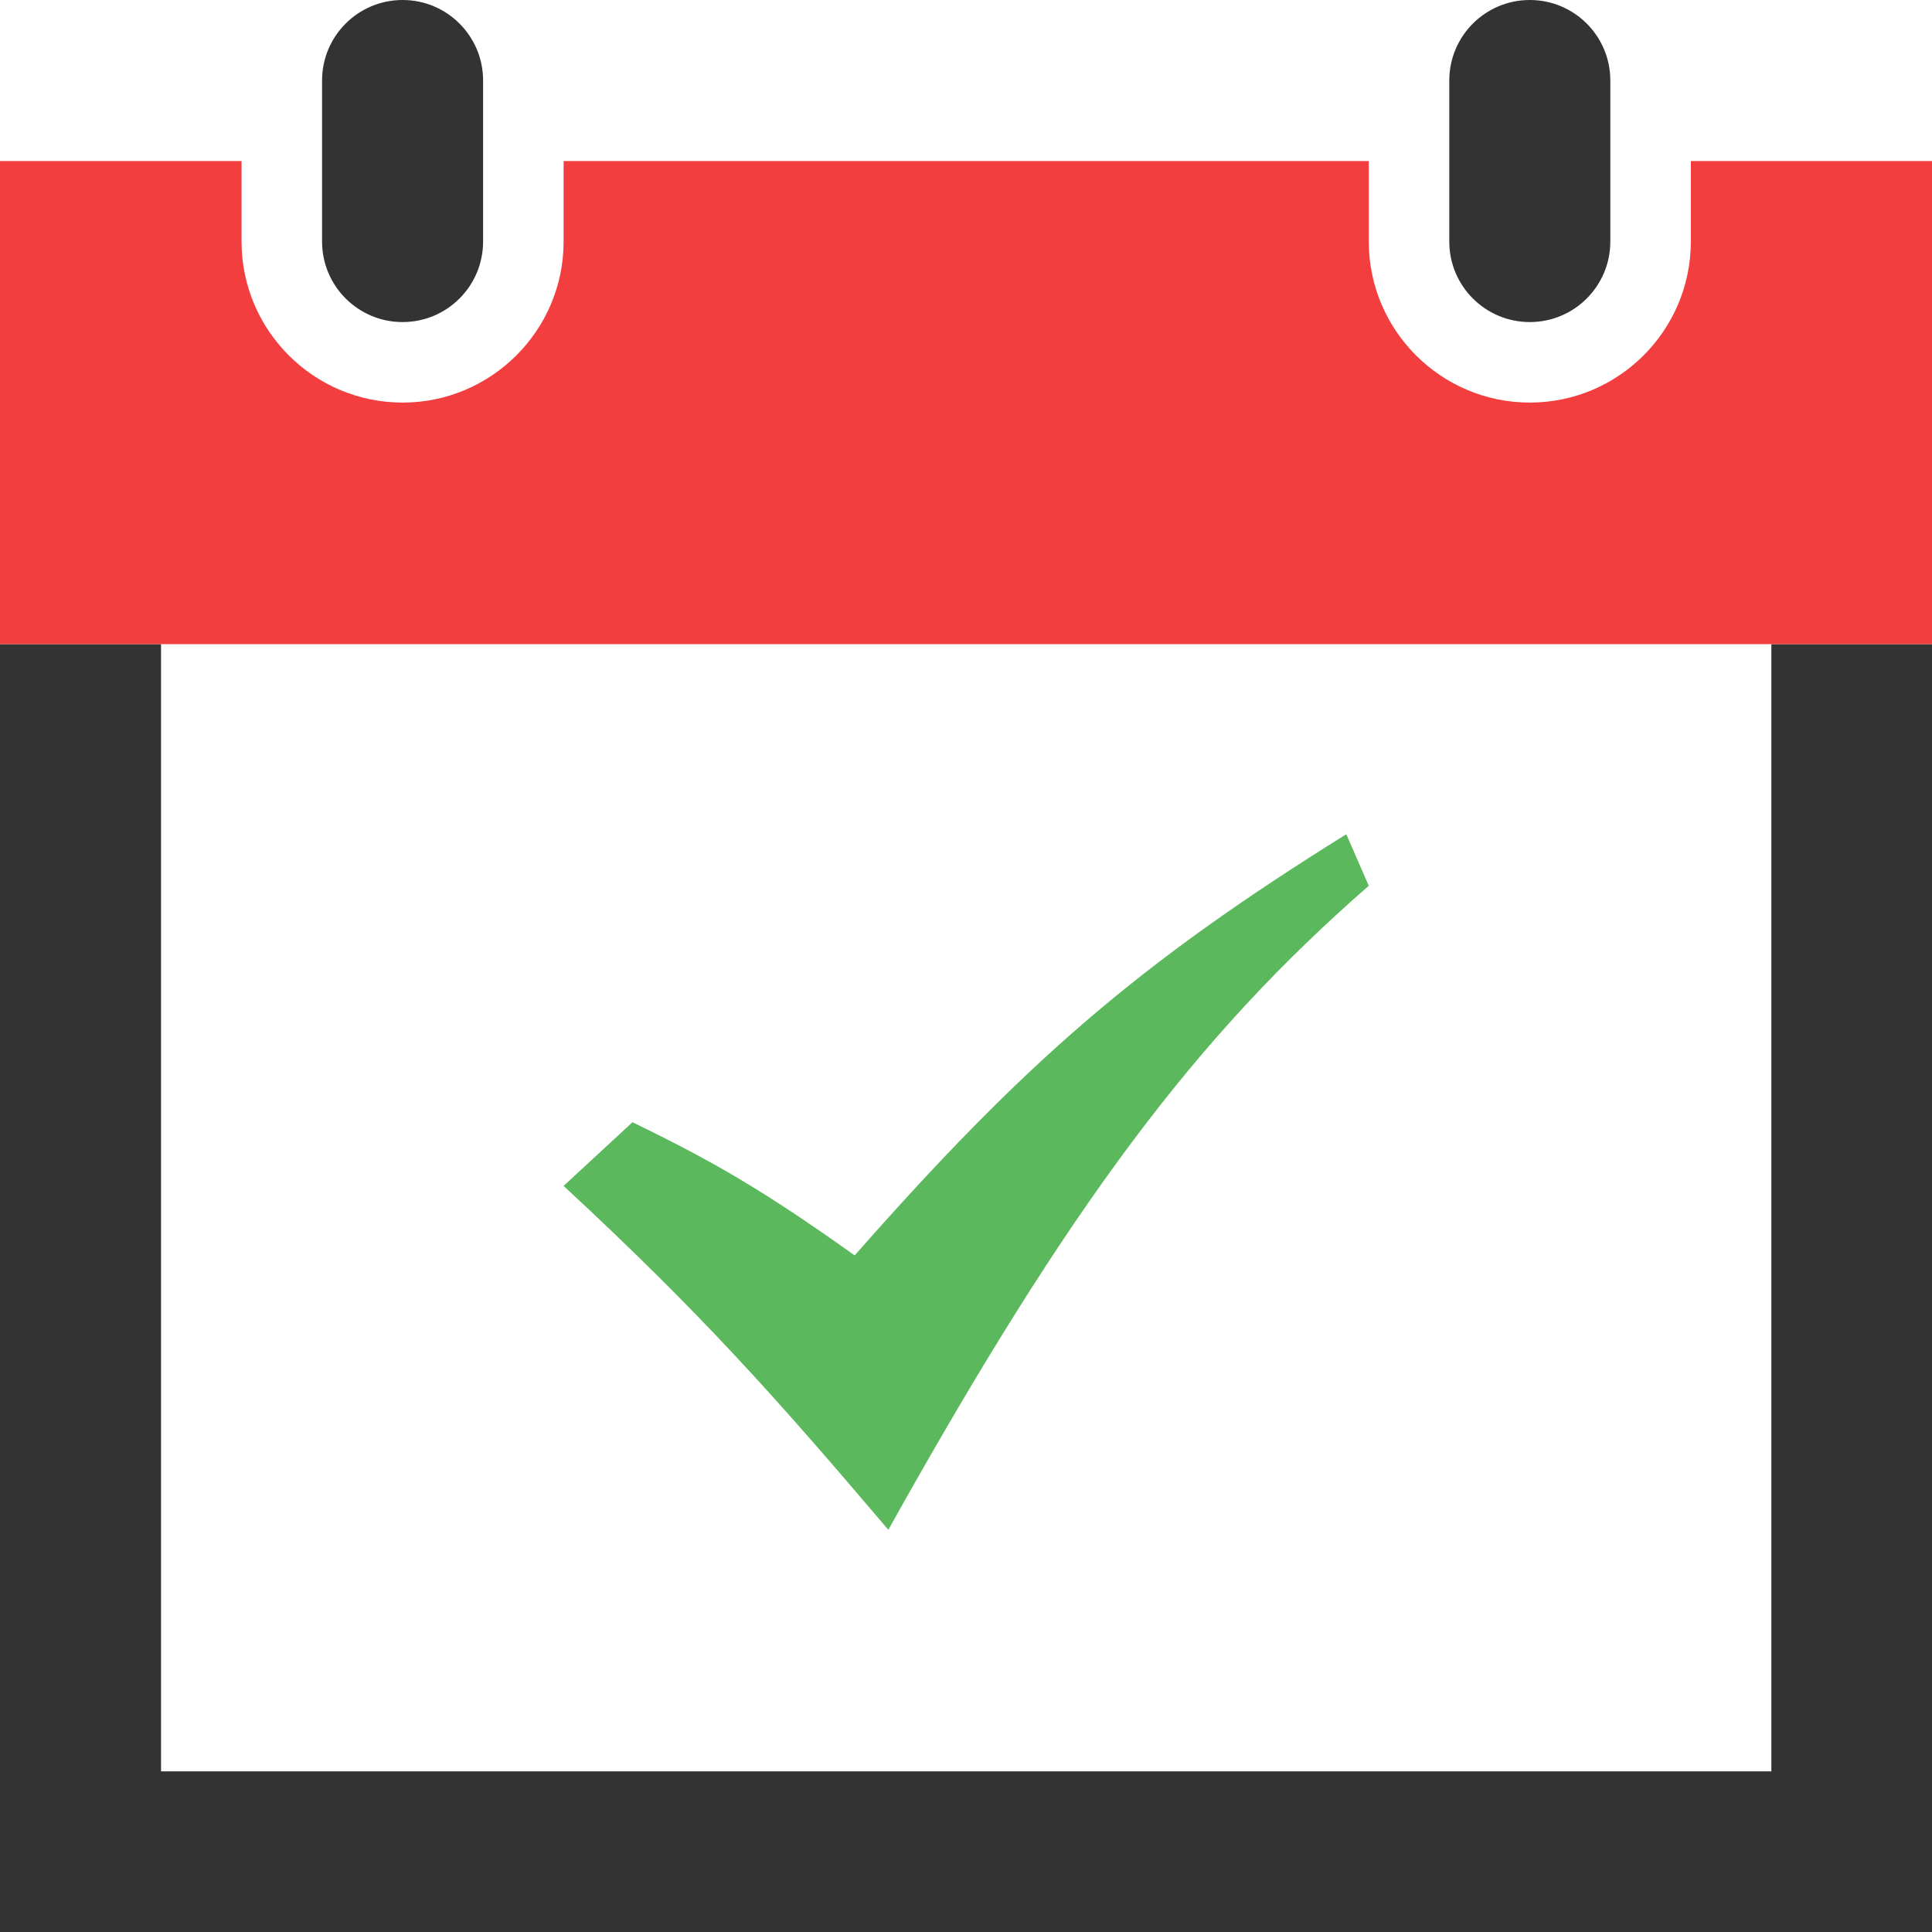 <svg xmlns="http://www.w3.org/2000/svg" viewBox="0 0 40 40">
  <g
     transform="scale(1.667,1.667)">
    <path
       d="m 7,14.729 0.855,-0.791 c 1,0.484 1.635,0.852 2.76,1.654 2.113,-2.399 3.511,-3.616 6.106,-5.231 L 17,11.001 C 14.859,12.87 13.291,14.95 11.033,19 9.64,17.36 8.711,16.314 7,14.729 Z"
       style="fill:#5cb85c" />
    <path
       d="M 24,8 24,24 0,24 0,8 Z M 22,8 2,8 2,22 22,22 Z M 20,1 C 20,0.448 19.553,0 19,0 18.447,0 18,0.448 18,1 l 0,2 c 0,0.552 0.447,1 1,1 0.553,0 1,-0.448 1,-1 z M 6,3 C 6,3.552 5.553,4 5,4 4.447,4 4,3.552 4,3 L 4,1 C 4,0.448 4.447,0 5,0 5.553,0 6,0.448 6,1 Z"
       style="fill:#333333" />
    <path
       style="fill:#f23e3e"
       d="M 24,2 24,8 -5.2367806e-8,8 l 0,-6 L 3,2 l 0,1 c 0,1.103 0.897,2 2,2 1.103,0 2,-0.897 2,-2 l 0,-1 L 17,2 17,3 c 0,1.103 0.897,2 2,2 1.103,0 2,-0.897 2,-2 l 0,-1 z" />
  </g>
</svg>
